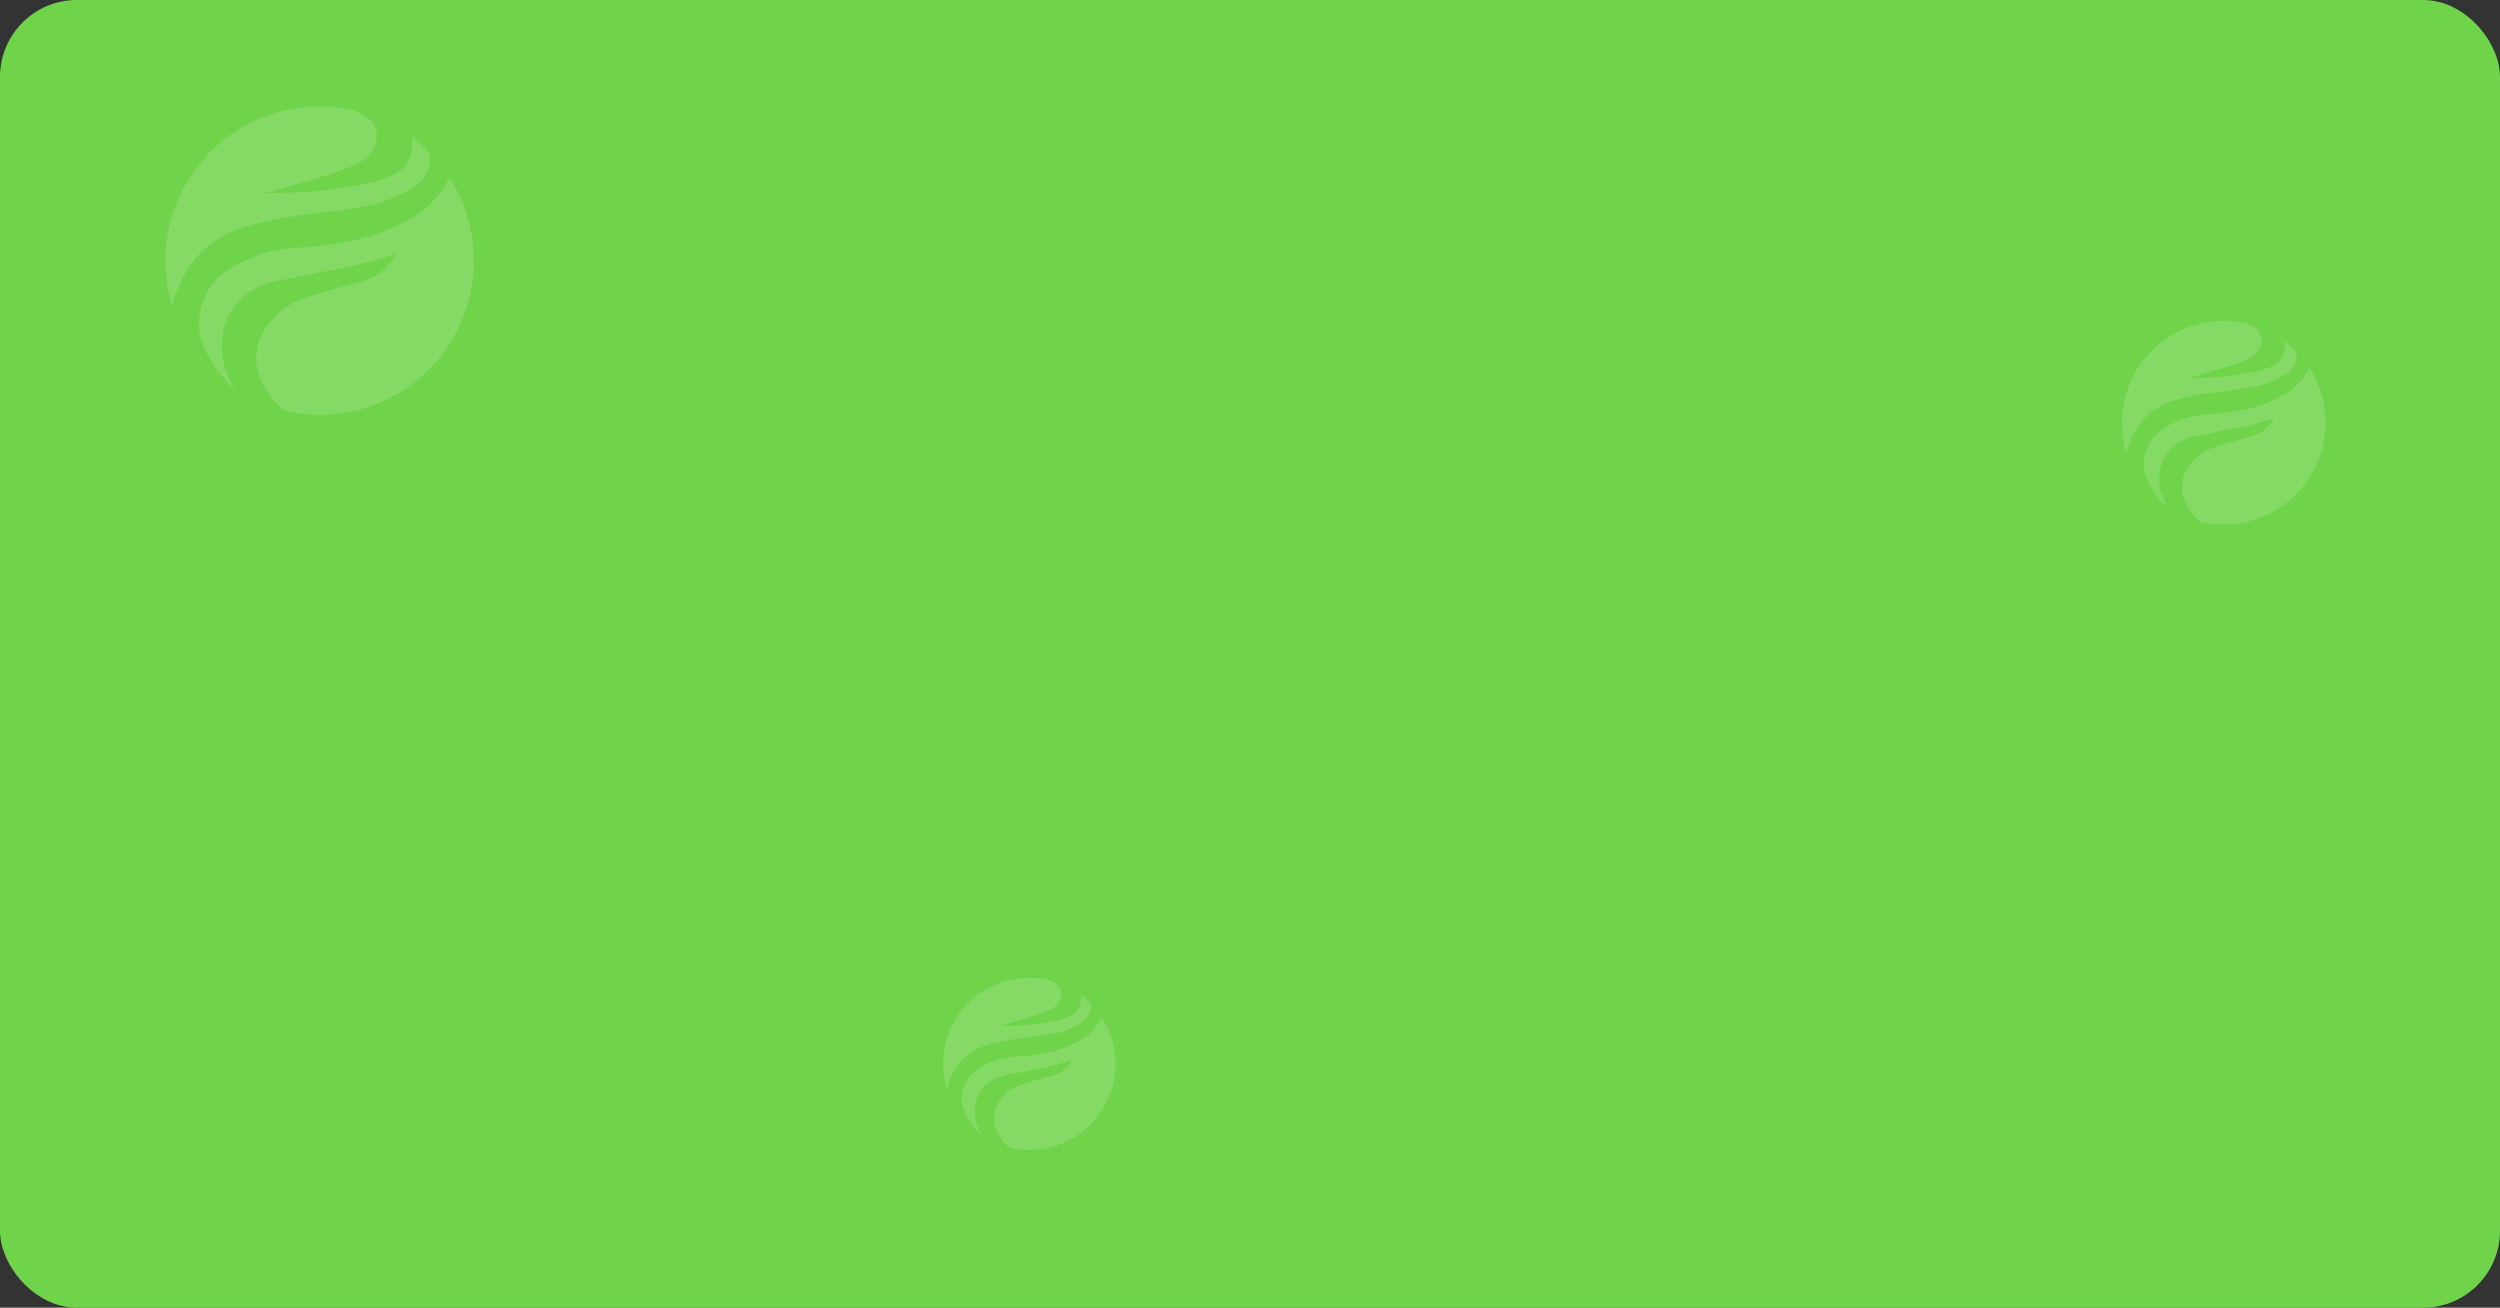 <svg xmlns="http://www.w3.org/2000/svg" width="650" height="340" viewBox="0 0 650 340">
  <rect x="0" y="0" width="650" height="340" fill="#333333" stroke="none"/>
  <defs>
    <style>
      .cls-1 {
        fill: #70d44b;
      }

      .cls-2 {
        opacity: 0.3;
      }

      .cls-3 {
        fill: none;
      }

      .cls-4 {
        fill: rgba(255,255,255,0.5);
      }
    </style>
  </defs>
  <g id="value_locked" transform="translate(-1023.398 -167.216)">
    <rect id="Rectangle_3" data-name="Rectangle 3" class="cls-1" width="650" height="340" rx="20" transform="translate(1023.398 167.216)"/>
    <g id="Layer_2" data-name="Layer 2" class="cls-2" transform="translate(1066.413 194.911)">
      <g id="Layer_1" data-name="Layer 1" transform="translate(508.692 55.769)">
        <g id="Logo">
          <path id="Path_6" data-name="Path 6" class="cls-3" d="M31.2,82.309c.557-3.989,3.659-6.408,4.607-7.157,1.973-1.536,4.35-2.208,9.111-3.559,3.932-1.113,6.37-1.432,8.523-3.686A9.767,9.767,0,0,0,55.1,65.55a65.078,65.078,0,0,1-10.243,2.737c-3.071.545-6.082,1.255-9.134,1.8a14.69,14.69,0,0,0-4.058,1.19,11.318,11.318,0,0,0-4.262,3.24,11.022,11.022,0,0,0-2.173,6.527,13.311,13.311,0,0,0,2.334,7.944A26.288,26.288,0,0,0,35.98,92.6C35.639,92.326,30.394,88.1,31.2,82.309Z" transform="translate(-15.539 -40.381)"/>
          <path id="Path_7" data-name="Path 7" class="cls-3" d="M9.663,56.141a12.446,12.446,0,0,1-1.92-4.811,11.437,11.437,0,0,1,1.92-7.679c.768-1.125,2.407-3.114,7.061-4.991,6.527-2.657,8.527-.852,18.333-3.183A32,32,0,0,0,44.5,31.638a16.029,16.029,0,0,0,4.308-3.782,15.166,15.166,0,0,0,1.812-2.976A26.553,26.553,0,0,0,47.189,20.6a5.94,5.94,0,0,1-.415,3.413,6.922,6.922,0,0,1-3.164,3.01,22.886,22.886,0,0,1-6.634,2.657c-7.1,1.332-10.324,1.328-14.567,2.112-5.237.968-10.17,1.881-14.121,5.667A18.83,18.83,0,0,0,3.14,47.042,26.492,26.492,0,0,0,13.952,61.3a20.234,20.234,0,0,1-4.289-5.164Z" transform="translate(-1.934 -12.689)"/>
          <path id="Path_8" data-name="Path 8" class="cls-3" d="M63.563,5.2A4.465,4.465,0,0,1,63.1,8.191c-1.071,2.211-3.367,3.229-9.8,5.2-2.342.714-5.325,1.578-8.831,2.484a78.538,78.538,0,0,0,16.271-1.382c4.342-.841,7.153-1.793,8.393-4.223a6.562,6.562,0,0,0,.538-3.951A26.353,26.353,0,0,0,59.612,1.71C60.031,1.821,62.976,2.75,63.563,5.2Z" transform="translate(-27.396 -1.052)"/>
          <path id="Path_9" data-name="Path 9" class="cls-4" d="M6.373,24.731c3.951-3.786,8.884-4.7,14.121-5.667,4.242-.768,7.468-.768,14.567-2.112A22.887,22.887,0,0,0,41.7,14.3a6.922,6.922,0,0,0,3.164-3.01,5.939,5.939,0,0,0,.415-3.413,26.264,26.264,0,0,0-3-2.615,6.561,6.561,0,0,1-.538,3.955c-1.24,2.423-4.051,3.375-8.393,4.223a78.538,78.538,0,0,1-16.264,1.382c3.5-.906,6.481-1.77,8.831-2.484,6.427-1.97,8.723-2.987,9.794-5.2a4.465,4.465,0,0,0,.461-2.991C35.579,1.695,32.634.765,32.216.631A26.457,26.457,0,0,0,1.205,34.348,18.95,18.95,0,0,1,6.373,24.731Z" transform="translate(0.001 0.004)"/>
          <path id="Path_10" data-name="Path 10" class="cls-4" d="M57.9,31.66a15.165,15.165,0,0,1-1.812,2.976,16.029,16.029,0,0,1-4.308,3.782,32,32,0,0,1-9.445,3.839c-9.806,2.33-11.791.526-18.333,3.183-4.653,1.893-6.3,3.882-7.061,4.991a11.3,11.3,0,0,0-1.92,7.679,12.446,12.446,0,0,0,1.92,4.811,20.233,20.233,0,0,0,4.269,5.2h0A13.311,13.311,0,0,1,18.887,60.2a10.979,10.979,0,0,1,2.173-6.527A11.318,11.318,0,0,1,25.322,50.4a14.689,14.689,0,0,1,4.066-1.19c3.052-.549,6.078-1.259,9.134-1.8a65.077,65.077,0,0,0,10.243-2.737,9.767,9.767,0,0,1-1.659,2.357c-2.154,2.254-4.607,2.572-8.523,3.686-4.757,1.351-7.118,2.023-9.107,3.559-.96.768-4.062,3.167-4.607,7.157-.806,5.794,4.438,10.017,4.78,10.286A26.453,26.453,0,0,0,57.9,31.66Z" transform="translate(-9.197 -19.503)"/>
        </g>
      </g>
      <g id="Layer_1-2" data-name="Layer 1" transform="translate(0)">
        <g id="Logo-2" data-name="Logo">
          <path id="Path_6-2" data-name="Path 6" class="cls-3" d="M34.282,90.949c.844-6.046,5.545-9.712,6.983-10.846,2.991-2.328,6.593-3.346,13.808-5.394,5.959-1.687,9.653-2.17,12.918-5.586A14.8,14.8,0,0,0,70.5,65.55,98.631,98.631,0,0,1,54.979,69.7c-4.655.826-9.217,1.9-13.843,2.735a22.263,22.263,0,0,0-6.151,1.8,17.154,17.154,0,0,0-6.459,4.911,16.7,16.7,0,0,0-3.293,9.892,20.174,20.174,0,0,0,3.538,12.039,39.842,39.842,0,0,0,12.755,5.464C41.008,106.131,33.06,99.73,34.282,90.949Z" transform="translate(-10.546 -27.405)"/>
          <path id="Path_7-2" data-name="Path 7" class="cls-3" d="M13.026,74.465a18.863,18.863,0,0,1-2.909-7.291,17.334,17.334,0,0,1,2.909-11.638c1.164-1.7,3.648-4.719,10.7-7.565,9.892-4.027,12.924-1.292,27.785-4.824a48.494,48.494,0,0,0,14.314-5.819A24.294,24.294,0,0,0,72.355,31.6a22.985,22.985,0,0,0,2.747-4.51A40.244,40.244,0,0,0,69.9,20.6a9,9,0,0,1-.628,5.173c-.809,1.746-2.153,3.008-4.795,4.562a34.686,34.686,0,0,1-10.055,4.027c-10.759,2.019-15.647,2.013-22.077,3.2-7.937,1.466-15.414,2.851-21.4,8.589a28.539,28.539,0,0,0-7.8,14.524A40.15,40.15,0,0,0,19.526,82.292a30.666,30.666,0,0,1-6.5-7.826Z" transform="translate(-1.312 -8.611)"/>
          <path id="Path_8-2" data-name="Path 8" class="cls-3" d="M73.407,7a6.767,6.767,0,0,1-.7,4.533c-1.623,3.352-5.1,4.894-14.856,7.879C54.3,20.493,49.783,21.8,44.47,23.176a119.031,119.031,0,0,0,24.66-2.095c6.581-1.274,10.841-2.717,12.72-6.4a9.944,9.944,0,0,0,.815-5.988A39.941,39.941,0,0,0,67.42,1.71C68.054,1.879,72.517,3.287,73.407,7Z" transform="translate(-18.593 -0.713)"/>
          <path id="Path_9-2" data-name="Path 9" class="cls-4" d="M9.659,37.483c5.988-5.737,13.465-7.122,21.4-8.589,6.43-1.164,11.318-1.164,22.077-3.2a34.686,34.686,0,0,0,10.055-4.027c2.642-1.554,3.986-2.816,4.795-4.562a9,9,0,0,0,.628-5.173A39.805,39.805,0,0,0,64.071,7.97a9.944,9.944,0,0,1-.815,5.993c-1.879,3.672-6.139,5.115-12.72,6.4a119.03,119.03,0,0,1-24.649,2.095c5.3-1.373,9.822-2.682,13.383-3.765,9.741-2.985,13.22-4.527,14.844-7.879a6.767,6.767,0,0,0,.7-4.533C53.923,2.57,49.46,1.162,48.826.958a40.1,40.1,0,0,0-47,51.1A28.72,28.72,0,0,1,9.659,37.483Z" transform="translate(0.001 0.004)"/>
          <path id="Path_10-2" data-name="Path 10" class="cls-4" d="M80.06,31.66a22.984,22.984,0,0,1-2.746,4.51A24.294,24.294,0,0,1,70.785,41.9,48.494,48.494,0,0,1,56.47,47.72c-14.861,3.532-17.87.8-27.785,4.824-7.052,2.869-9.549,5.883-10.7,7.565a17.119,17.119,0,0,0-2.909,11.638,18.863,18.863,0,0,0,2.909,7.291,30.665,30.665,0,0,0,6.471,7.879h0a20.174,20.174,0,0,1-3.526-12,16.639,16.639,0,0,1,3.293-9.892,17.154,17.154,0,0,1,6.459-4.958,22.263,22.263,0,0,1,6.162-1.8c4.626-.832,9.211-1.909,13.843-2.735A98.629,98.629,0,0,0,66.211,51.38,14.8,14.8,0,0,1,63.7,54.953c-3.264,3.416-6.983,3.9-12.918,5.586-7.21,2.048-10.788,3.067-13.8,5.394-1.455,1.164-6.156,4.8-6.983,10.846-1.222,8.781,6.727,15.181,7.244,15.589A40.092,40.092,0,0,0,80.06,31.66Z" transform="translate(-6.241 -13.235)"/>
        </g>
      </g>
      <g id="Layer_1-3" data-name="Layer 1" transform="translate(202.201 226.515)">
        <g id="Logo-3" data-name="Logo">
          <path id="Path_6-3" data-name="Path 6" class="cls-3" d="M30.284,79.739a9.7,9.7,0,0,1,3.9-6.059c1.671-1.3,3.683-1.869,7.714-3.013,3.329-.943,5.393-1.212,7.216-3.121a8.27,8.27,0,0,0,1.4-2,55.1,55.1,0,0,1-8.673,2.318c-2.6.462-5.149,1.063-7.733,1.528A12.437,12.437,0,0,0,30.677,70.4a9.583,9.583,0,0,0-3.608,2.744,9.332,9.332,0,0,0-1.84,5.526A11.27,11.27,0,0,0,27.206,85.4a22.257,22.257,0,0,0,7.125,3.052C34.042,88.22,29.6,84.644,30.284,79.739Z" transform="translate(-17.024 -44.241)"/>
          <path id="Path_7-3" data-name="Path 7" class="cls-3" d="M8.663,50.691a10.537,10.537,0,0,1-1.625-4.073,9.684,9.684,0,0,1,1.625-6.5c.65-.952,2.038-2.636,5.978-4.226,5.526-2.249,7.22-.722,15.522-2.695a27.091,27.091,0,0,0,8-3.251,13.571,13.571,0,0,0,3.647-3.2,12.84,12.84,0,0,0,1.534-2.519A22.481,22.481,0,0,0,40.434,20.6a5.029,5.029,0,0,1-.351,2.89A5.861,5.861,0,0,1,37.4,26.038a19.377,19.377,0,0,1-5.617,2.249c-6.01,1.128-8.741,1.125-12.333,1.788-4.434.819-8.611,1.593-11.956,4.8A15.943,15.943,0,0,0,3.14,42.987a22.429,22.429,0,0,0,9.154,12.076,17.131,17.131,0,0,1-3.631-4.372Z" transform="translate(-2.119 -13.902)"/>
          <path id="Path_8-3" data-name="Path 8" class="cls-3" d="M60.635,4.665a3.78,3.78,0,0,1-.39,2.532c-.907,1.872-2.851,2.734-8.3,4.4-1.983.6-4.509,1.336-7.476,2.1a66.5,66.5,0,0,0,13.776-1.17c3.676-.712,6.056-1.518,7.106-3.576a5.555,5.555,0,0,0,.455-3.345,22.312,22.312,0,0,0-8.517-3.9C57.645,1.8,60.138,2.591,60.635,4.665Z" transform="translate(-30.014 -1.153)"/>
          <path id="Path_9-3" data-name="Path 9" class="cls-4" d="M5.4,20.938c3.345-3.205,7.522-3.979,11.956-4.8,3.592-.65,6.322-.65,12.333-1.788A19.377,19.377,0,0,0,35.3,12.1,5.861,5.861,0,0,0,37.98,9.554a5.029,5.029,0,0,0,.351-2.89,22.237,22.237,0,0,0-2.539-2.214A5.555,5.555,0,0,1,35.337,7.8c-1.05,2.051-3.429,2.857-7.106,3.576a66.494,66.494,0,0,1-13.77,1.17c2.961-.767,5.487-1.5,7.476-2.1,5.442-1.668,7.385-2.529,8.292-4.4a3.78,3.78,0,0,0,.39-2.532C30.123,1.434,27.63.648,27.275.534A22.4,22.4,0,0,0,1.02,29.081,16.044,16.044,0,0,1,5.4,20.938Z" transform="translate(0.001 0.004)"/>
          <path id="Path_10-3" data-name="Path 10" class="cls-4" d="M51.313,31.66a12.84,12.84,0,0,1-1.534,2.519,13.571,13.571,0,0,1-3.647,3.2,27.091,27.091,0,0,1-8,3.251c-8.3,1.973-9.983.445-15.522,2.695-3.94,1.6-5.334,3.286-5.978,4.226a9.563,9.563,0,0,0-1.625,6.5,10.537,10.537,0,0,0,1.625,4.073,17.131,17.131,0,0,0,3.615,4.4h0a11.27,11.27,0,0,1-1.97-6.7A9.3,9.3,0,0,1,20.12,50.3a9.583,9.583,0,0,1,3.608-2.77,12.437,12.437,0,0,1,3.442-1.008c2.584-.465,5.146-1.066,7.733-1.528a55.1,55.1,0,0,0,8.673-2.318,8.27,8.27,0,0,1-1.4,2c-1.824,1.908-3.9,2.178-7.216,3.121-4.028,1.144-6.027,1.713-7.71,3.013a9.668,9.668,0,0,0-3.9,6.059c-.683,4.905,3.758,8.481,4.047,8.708A22.4,22.4,0,0,0,51.313,31.66Z" transform="translate(-10.076 -21.367)"/>
        </g>
      </g>
    </g>
  </g>
</svg>
